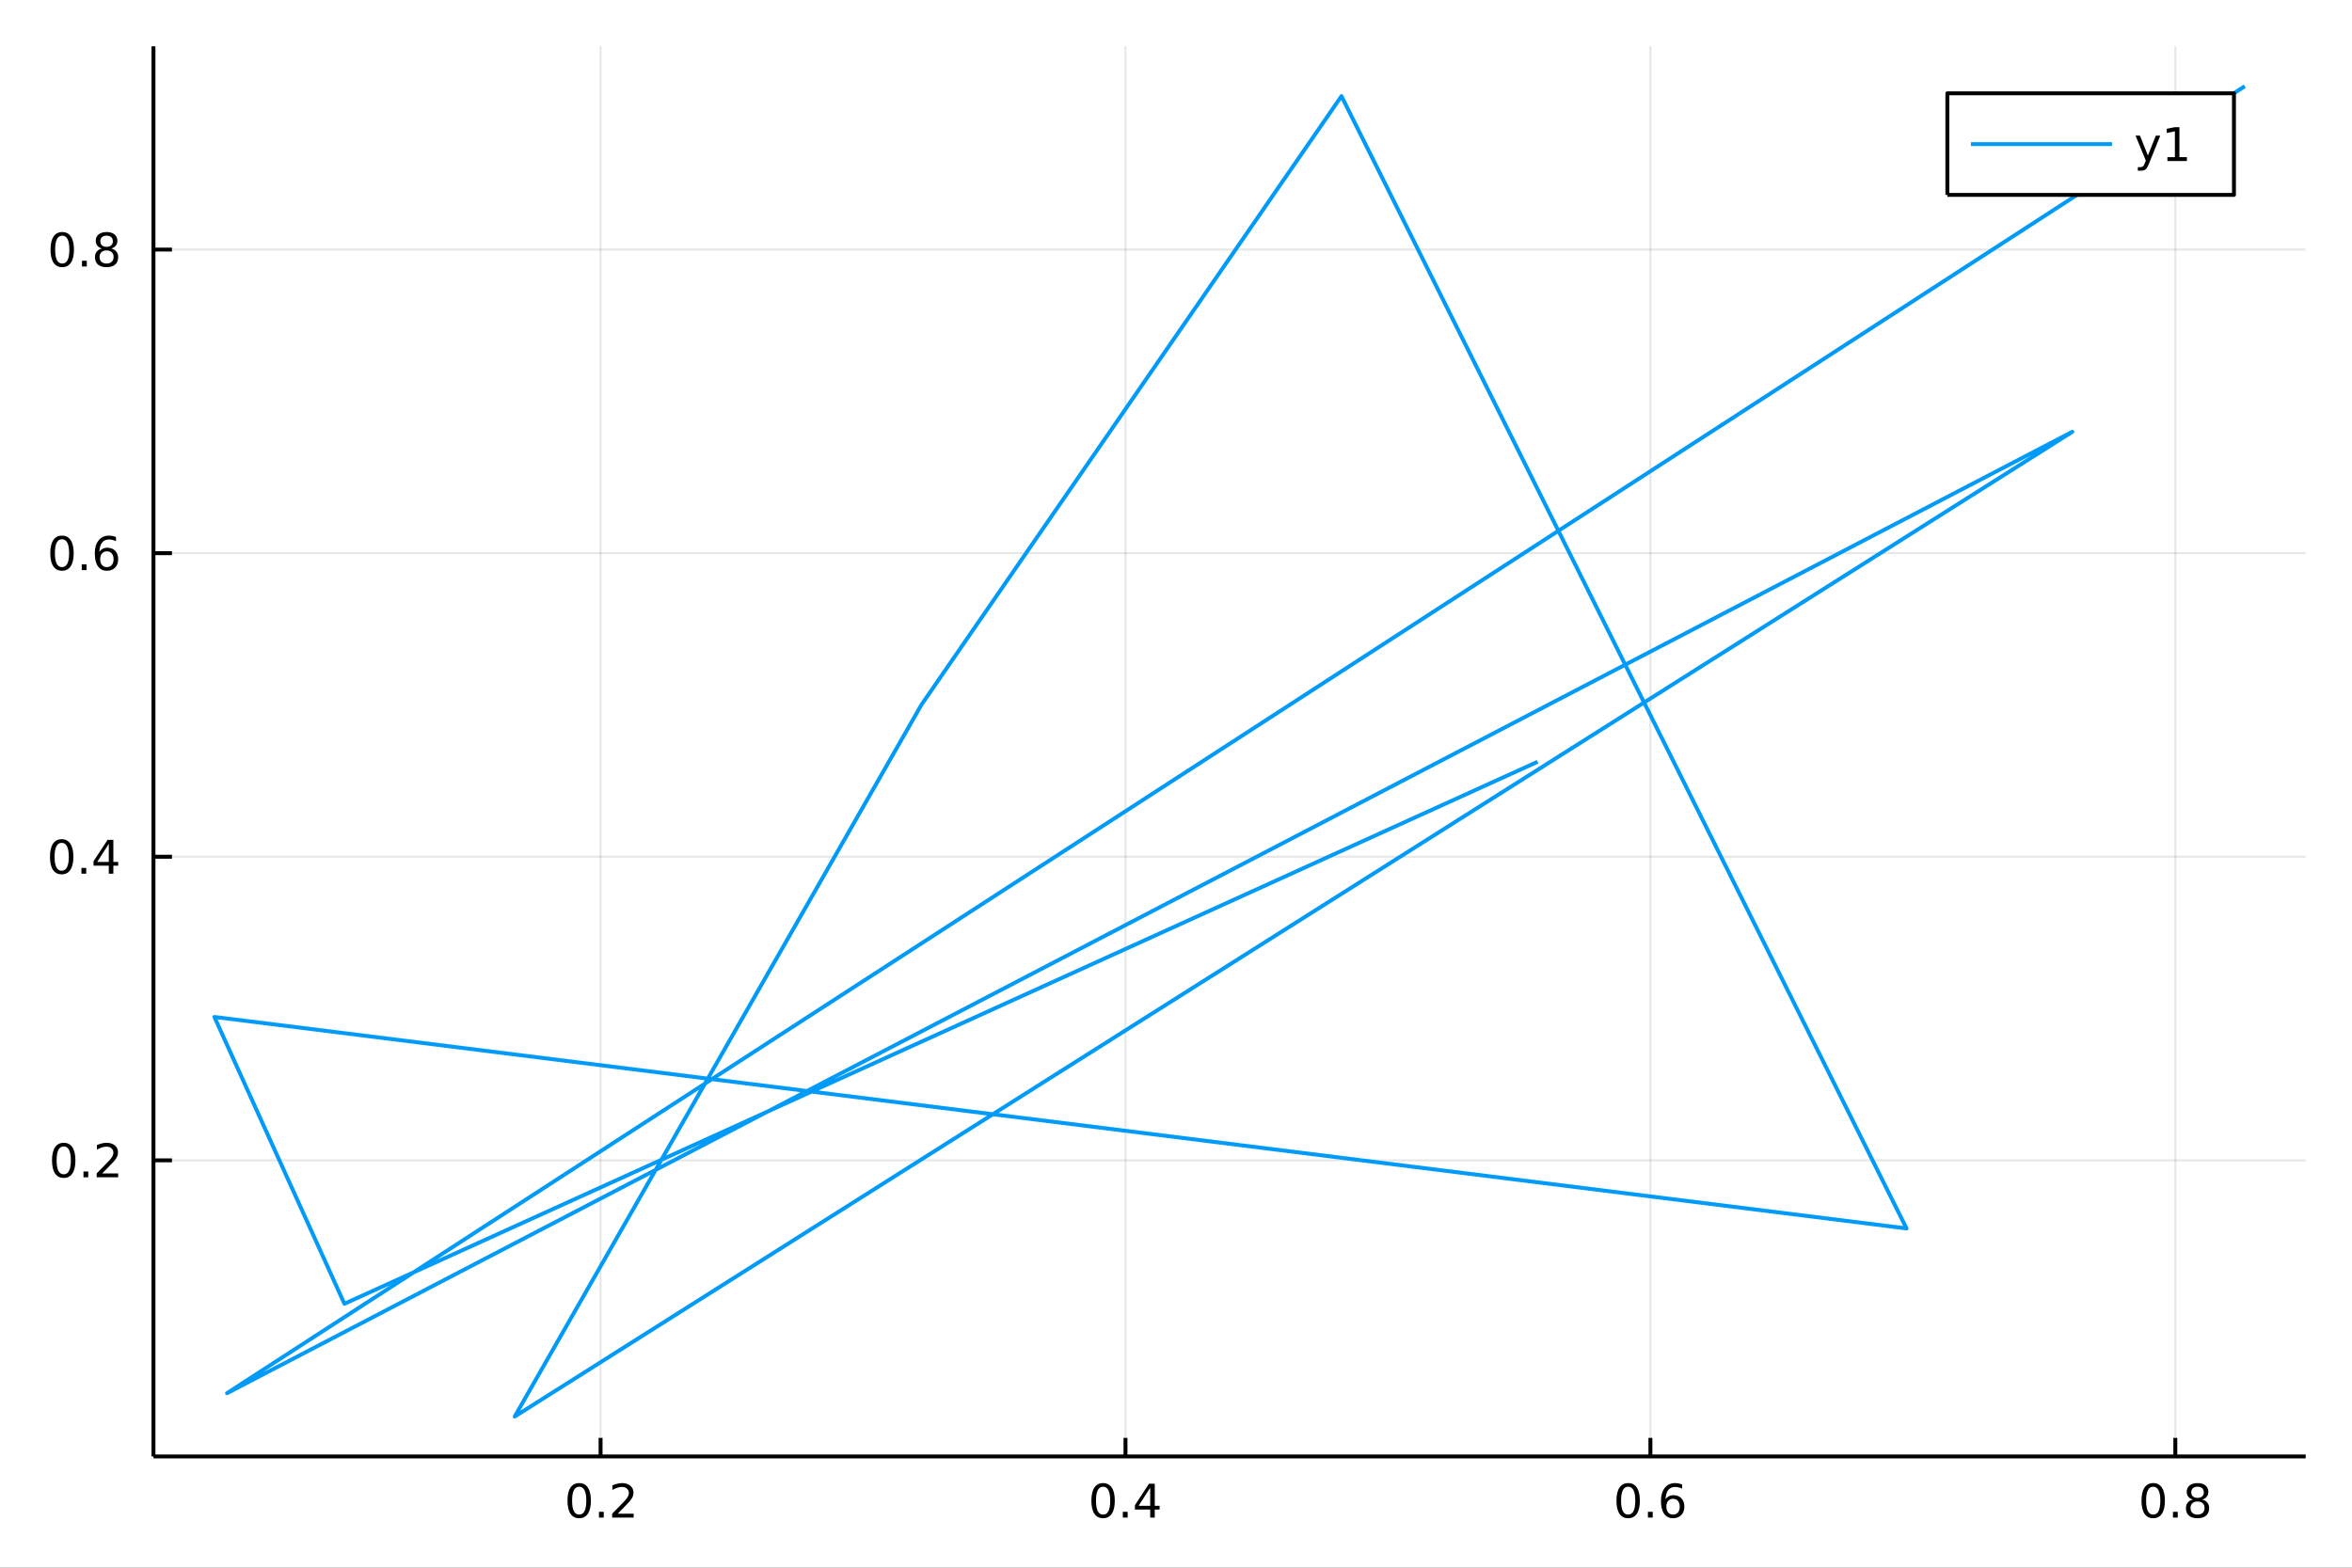 <?xml version="1.0" encoding="utf-8"?>
<svg xmlns="http://www.w3.org/2000/svg" xmlns:xlink="http://www.w3.org/1999/xlink" width="600" height="400" viewBox="0 0 2400 1600">
<rect x="0" y="0" width="2400" height="1600" fill="#333333" stroke="none"/>
<defs>
  <clipPath id="clip610">
    <rect x="0" y="0" width="2400" height="1600"/>
  </clipPath>
</defs>
<path clip-path="url(#clip610)" d="
M0 1600 L2400 1600 L2400 0 L0 0  Z
  " fill="#ffffff" fill-rule="evenodd" fill-opacity="1"/>
<defs>
  <clipPath id="clip611">
    <rect x="480" y="0" width="1681" height="1600"/>
  </clipPath>
</defs>
<path clip-path="url(#clip610)" d="
M156.598 1486.45 L2352.76 1486.45 L2352.76 47.244 L156.598 47.244  Z
  " fill="#ffffff" fill-rule="evenodd" fill-opacity="1"/>
<defs>
  <clipPath id="clip612">
    <rect x="156" y="47" width="2197" height="1440"/>
  </clipPath>
</defs>
<polyline clip-path="url(#clip612)" style="stroke:#000000; stroke-linecap:butt; stroke-linejoin:round; stroke-width:2; stroke-opacity:0.1; fill:none" points="
  612.832,1486.45 612.832,47.244 
  "/>
<polyline clip-path="url(#clip612)" style="stroke:#000000; stroke-linecap:butt; stroke-linejoin:round; stroke-width:2; stroke-opacity:0.1; fill:none" points="
  1148.46,1486.45 1148.46,47.244 
  "/>
<polyline clip-path="url(#clip612)" style="stroke:#000000; stroke-linecap:butt; stroke-linejoin:round; stroke-width:2; stroke-opacity:0.1; fill:none" points="
  1684.09,1486.45 1684.09,47.244 
  "/>
<polyline clip-path="url(#clip612)" style="stroke:#000000; stroke-linecap:butt; stroke-linejoin:round; stroke-width:2; stroke-opacity:0.1; fill:none" points="
  2219.71,1486.45 2219.71,47.244 
  "/>
<polyline clip-path="url(#clip610)" style="stroke:#000000; stroke-linecap:butt; stroke-linejoin:round; stroke-width:4; stroke-opacity:1; fill:none" points="
  156.598,1486.45 2352.76,1486.45 
  "/>
<polyline clip-path="url(#clip610)" style="stroke:#000000; stroke-linecap:butt; stroke-linejoin:round; stroke-width:4; stroke-opacity:1; fill:none" points="
  612.832,1486.45 612.832,1467.55 
  "/>
<polyline clip-path="url(#clip610)" style="stroke:#000000; stroke-linecap:butt; stroke-linejoin:round; stroke-width:4; stroke-opacity:1; fill:none" points="
  1148.46,1486.45 1148.46,1467.55 
  "/>
<polyline clip-path="url(#clip610)" style="stroke:#000000; stroke-linecap:butt; stroke-linejoin:round; stroke-width:4; stroke-opacity:1; fill:none" points="
  1684.09,1486.45 1684.09,1467.55 
  "/>
<polyline clip-path="url(#clip610)" style="stroke:#000000; stroke-linecap:butt; stroke-linejoin:round; stroke-width:4; stroke-opacity:1; fill:none" points="
  2219.71,1486.45 2219.71,1467.55 
  "/>
<path clip-path="url(#clip610)" d="M591.015 1517.37 Q587.404 1517.37 585.575 1520.93 Q583.769 1524.47 583.769 1531.6 Q583.769 1538.71 585.575 1542.27 Q587.404 1545.82 591.015 1545.82 Q594.649 1545.82 596.455 1542.27 Q598.283 1538.71 598.283 1531.6 Q598.283 1524.47 596.455 1520.93 Q594.649 1517.37 591.015 1517.37 M591.015 1513.66 Q596.825 1513.66 599.88 1518.27 Q602.959 1522.85 602.959 1531.6 Q602.959 1540.33 599.88 1544.94 Q596.825 1549.52 591.015 1549.52 Q585.205 1549.52 582.126 1544.94 Q579.07 1540.33 579.07 1531.6 Q579.07 1522.85 582.126 1518.27 Q585.205 1513.66 591.015 1513.66 Z" fill="#000000" fill-rule="evenodd" fill-opacity="1" /><path clip-path="url(#clip610)" d="M611.177 1542.97 L616.061 1542.97 L616.061 1548.85 L611.177 1548.85 L611.177 1542.97 Z" fill="#000000" fill-rule="evenodd" fill-opacity="1" /><path clip-path="url(#clip610)" d="M630.274 1544.91 L646.593 1544.91 L646.593 1548.85 L624.649 1548.85 L624.649 1544.91 Q627.311 1542.16 631.894 1537.53 Q636.501 1532.88 637.681 1531.53 Q639.926 1529.01 640.806 1527.27 Q641.709 1525.51 641.709 1523.82 Q641.709 1521.07 639.764 1519.33 Q637.843 1517.6 634.741 1517.6 Q632.542 1517.6 630.089 1518.36 Q627.658 1519.13 624.88 1520.68 L624.88 1515.95 Q627.704 1514.82 630.158 1514.24 Q632.612 1513.66 634.649 1513.66 Q640.019 1513.66 643.214 1516.35 Q646.408 1519.03 646.408 1523.52 Q646.408 1525.65 645.598 1527.57 Q644.811 1529.47 642.704 1532.07 Q642.126 1532.74 639.024 1535.95 Q635.922 1539.15 630.274 1544.91 Z" fill="#000000" fill-rule="evenodd" fill-opacity="1" /><path clip-path="url(#clip610)" d="M1125.6 1517.37 Q1121.99 1517.37 1120.16 1520.93 Q1118.36 1524.47 1118.36 1531.6 Q1118.36 1538.71 1120.16 1542.27 Q1121.99 1545.82 1125.6 1545.82 Q1129.24 1545.82 1131.04 1542.27 Q1132.87 1538.71 1132.87 1531.6 Q1132.87 1524.47 1131.04 1520.93 Q1129.24 1517.37 1125.6 1517.37 M1125.6 1513.66 Q1131.41 1513.66 1134.47 1518.27 Q1137.55 1522.85 1137.55 1531.6 Q1137.55 1540.33 1134.47 1544.94 Q1131.41 1549.52 1125.6 1549.52 Q1119.79 1549.52 1116.71 1544.94 Q1113.66 1540.33 1113.66 1531.6 Q1113.66 1522.85 1116.71 1518.27 Q1119.79 1513.66 1125.6 1513.66 Z" fill="#000000" fill-rule="evenodd" fill-opacity="1" /><path clip-path="url(#clip610)" d="M1145.76 1542.97 L1150.65 1542.97 L1150.65 1548.85 L1145.76 1548.85 L1145.76 1542.97 Z" fill="#000000" fill-rule="evenodd" fill-opacity="1" /><path clip-path="url(#clip610)" d="M1173.68 1518.36 L1161.87 1536.81 L1173.68 1536.81 L1173.68 1518.36 M1172.45 1514.29 L1178.33 1514.29 L1178.33 1536.81 L1183.26 1536.81 L1183.26 1540.7 L1178.33 1540.7 L1178.33 1548.85 L1173.68 1548.85 L1173.68 1540.7 L1158.08 1540.7 L1158.08 1536.19 L1172.45 1514.29 Z" fill="#000000" fill-rule="evenodd" fill-opacity="1" /><path clip-path="url(#clip610)" d="M1661.39 1517.37 Q1657.78 1517.37 1655.95 1520.93 Q1654.15 1524.47 1654.15 1531.6 Q1654.15 1538.71 1655.95 1542.27 Q1657.78 1545.82 1661.39 1545.82 Q1665.02 1545.82 1666.83 1542.27 Q1668.66 1538.71 1668.66 1531.6 Q1668.66 1524.47 1666.83 1520.93 Q1665.02 1517.37 1661.39 1517.37 M1661.39 1513.66 Q1667.2 1513.66 1670.26 1518.27 Q1673.33 1522.85 1673.33 1531.6 Q1673.33 1540.33 1670.26 1544.94 Q1667.2 1549.52 1661.39 1549.52 Q1655.58 1549.52 1652.5 1544.94 Q1649.45 1540.33 1649.45 1531.6 Q1649.45 1522.85 1652.5 1518.27 Q1655.58 1513.66 1661.39 1513.66 Z" fill="#000000" fill-rule="evenodd" fill-opacity="1" /><path clip-path="url(#clip610)" d="M1681.55 1542.97 L1686.44 1542.97 L1686.44 1548.85 L1681.55 1548.85 L1681.55 1542.97 Z" fill="#000000" fill-rule="evenodd" fill-opacity="1" /><path clip-path="url(#clip610)" d="M1707.2 1529.7 Q1704.05 1529.7 1702.2 1531.86 Q1700.37 1534.01 1700.37 1537.76 Q1700.37 1541.49 1702.2 1543.66 Q1704.05 1545.82 1707.2 1545.82 Q1710.35 1545.82 1712.18 1543.66 Q1714.03 1541.49 1714.03 1537.76 Q1714.03 1534.01 1712.18 1531.86 Q1710.35 1529.7 1707.2 1529.7 M1716.48 1515.05 L1716.48 1519.31 Q1714.72 1518.48 1712.92 1518.04 Q1711.14 1517.6 1709.38 1517.6 Q1704.75 1517.6 1702.29 1520.72 Q1699.86 1523.85 1699.52 1530.17 Q1700.88 1528.15 1702.94 1527.09 Q1705 1526 1707.48 1526 Q1712.69 1526 1715.7 1529.17 Q1718.73 1532.32 1718.73 1537.76 Q1718.73 1543.08 1715.58 1546.3 Q1712.43 1549.52 1707.2 1549.52 Q1701.21 1549.52 1698.03 1544.94 Q1694.86 1540.33 1694.86 1531.6 Q1694.86 1523.41 1698.75 1518.55 Q1702.64 1513.66 1709.19 1513.66 Q1710.95 1513.66 1712.73 1514.01 Q1714.54 1514.36 1716.48 1515.05 Z" fill="#000000" fill-rule="evenodd" fill-opacity="1" /><path clip-path="url(#clip610)" d="M2197.15 1517.37 Q2193.53 1517.37 2191.71 1520.93 Q2189.9 1524.47 2189.9 1531.6 Q2189.9 1538.71 2191.71 1542.27 Q2193.53 1545.82 2197.15 1545.82 Q2200.78 1545.82 2202.59 1542.27 Q2204.41 1538.71 2204.41 1531.6 Q2204.41 1524.47 2202.59 1520.93 Q2200.78 1517.37 2197.15 1517.37 M2197.15 1513.66 Q2202.96 1513.66 2206.01 1518.27 Q2209.09 1522.85 2209.09 1531.6 Q2209.09 1540.33 2206.01 1544.94 Q2202.96 1549.52 2197.15 1549.52 Q2191.34 1549.52 2188.26 1544.94 Q2185.2 1540.33 2185.2 1531.6 Q2185.2 1522.85 2188.26 1518.27 Q2191.34 1513.66 2197.15 1513.66 Z" fill="#000000" fill-rule="evenodd" fill-opacity="1" /><path clip-path="url(#clip610)" d="M2217.31 1542.97 L2222.19 1542.97 L2222.19 1548.85 L2217.31 1548.85 L2217.31 1542.97 Z" fill="#000000" fill-rule="evenodd" fill-opacity="1" /><path clip-path="url(#clip610)" d="M2242.38 1532.44 Q2239.04 1532.44 2237.12 1534.22 Q2235.22 1536 2235.22 1539.13 Q2235.22 1542.25 2237.12 1544.03 Q2239.04 1545.82 2242.38 1545.82 Q2245.71 1545.82 2247.63 1544.03 Q2249.55 1542.23 2249.55 1539.13 Q2249.55 1536 2247.63 1534.22 Q2245.73 1532.44 2242.38 1532.44 M2237.7 1530.45 Q2234.69 1529.7 2233 1527.64 Q2231.34 1525.58 2231.34 1522.62 Q2231.34 1518.48 2234.28 1516.07 Q2237.24 1513.66 2242.38 1513.66 Q2247.54 1513.66 2250.48 1516.07 Q2253.42 1518.48 2253.42 1522.62 Q2253.42 1525.58 2251.73 1527.64 Q2250.06 1529.7 2247.08 1530.45 Q2250.46 1531.23 2252.33 1533.52 Q2254.23 1535.82 2254.23 1539.13 Q2254.23 1544.15 2251.15 1546.83 Q2248.09 1549.52 2242.38 1549.52 Q2236.66 1549.52 2233.58 1546.83 Q2230.53 1544.15 2230.53 1539.13 Q2230.53 1535.82 2232.42 1533.52 Q2234.32 1531.23 2237.7 1530.45 M2235.99 1523.06 Q2235.99 1525.75 2237.65 1527.25 Q2239.34 1528.76 2242.38 1528.76 Q2245.39 1528.76 2247.08 1527.25 Q2248.79 1525.75 2248.79 1523.06 Q2248.79 1520.38 2247.08 1518.87 Q2245.39 1517.37 2242.38 1517.37 Q2239.34 1517.37 2237.65 1518.87 Q2235.99 1520.38 2235.99 1523.06 Z" fill="#000000" fill-rule="evenodd" fill-opacity="1" /><polyline clip-path="url(#clip612)" style="stroke:#000000; stroke-linecap:butt; stroke-linejoin:round; stroke-width:2; stroke-opacity:0.1; fill:none" points="
  156.598,1184.26 2352.76,1184.26 
  "/>
<polyline clip-path="url(#clip612)" style="stroke:#000000; stroke-linecap:butt; stroke-linejoin:round; stroke-width:2; stroke-opacity:0.1; fill:none" points="
  156.598,874.415 2352.76,874.415 
  "/>
<polyline clip-path="url(#clip612)" style="stroke:#000000; stroke-linecap:butt; stroke-linejoin:round; stroke-width:2; stroke-opacity:0.1; fill:none" points="
  156.598,564.572 2352.76,564.572 
  "/>
<polyline clip-path="url(#clip612)" style="stroke:#000000; stroke-linecap:butt; stroke-linejoin:round; stroke-width:2; stroke-opacity:0.1; fill:none" points="
  156.598,254.728 2352.76,254.728 
  "/>
<polyline clip-path="url(#clip610)" style="stroke:#000000; stroke-linecap:butt; stroke-linejoin:round; stroke-width:4; stroke-opacity:1; fill:none" points="
  156.598,1486.45 156.598,47.244 
  "/>
<polyline clip-path="url(#clip610)" style="stroke:#000000; stroke-linecap:butt; stroke-linejoin:round; stroke-width:4; stroke-opacity:1; fill:none" points="
  156.598,1184.26 175.496,1184.26 
  "/>
<polyline clip-path="url(#clip610)" style="stroke:#000000; stroke-linecap:butt; stroke-linejoin:round; stroke-width:4; stroke-opacity:1; fill:none" points="
  156.598,874.415 175.496,874.415 
  "/>
<polyline clip-path="url(#clip610)" style="stroke:#000000; stroke-linecap:butt; stroke-linejoin:round; stroke-width:4; stroke-opacity:1; fill:none" points="
  156.598,564.572 175.496,564.572 
  "/>
<polyline clip-path="url(#clip610)" style="stroke:#000000; stroke-linecap:butt; stroke-linejoin:round; stroke-width:4; stroke-opacity:1; fill:none" points="
  156.598,254.728 175.496,254.728 
  "/>
<path clip-path="url(#clip610)" d="M65.02 1170.06 Q61.409 1170.06 59.58 1173.62 Q57.775 1177.16 57.775 1184.29 Q57.775 1191.4 59.58 1194.96 Q61.409 1198.51 65.02 1198.51 Q68.654 1198.51 70.46 1194.96 Q72.288 1191.4 72.288 1184.29 Q72.288 1177.16 70.46 1173.62 Q68.654 1170.06 65.02 1170.06 M65.02 1166.35 Q70.83 1166.35 73.885 1170.96 Q76.964 1175.54 76.964 1184.29 Q76.964 1193.02 73.885 1197.63 Q70.83 1202.21 65.02 1202.21 Q59.21 1202.21 56.131 1197.63 Q53.075 1193.02 53.075 1184.29 Q53.075 1175.54 56.131 1170.96 Q59.21 1166.35 65.02 1166.35 Z" fill="#000000" fill-rule="evenodd" fill-opacity="1" /><path clip-path="url(#clip610)" d="M85.182 1195.66 L90.066 1195.66 L90.066 1201.54 L85.182 1201.54 L85.182 1195.66 Z" fill="#000000" fill-rule="evenodd" fill-opacity="1" /><path clip-path="url(#clip610)" d="M104.279 1197.6 L120.598 1197.6 L120.598 1201.54 L98.654 1201.54 L98.654 1197.6 Q101.316 1194.85 105.899 1190.22 Q110.506 1185.57 111.686 1184.22 Q113.932 1181.7 114.811 1179.96 Q115.714 1178.21 115.714 1176.52 Q115.714 1173.76 113.77 1172.03 Q111.848 1170.29 108.746 1170.29 Q106.547 1170.29 104.094 1171.05 Q101.663 1171.82 98.885 1173.37 L98.885 1168.65 Q101.709 1167.51 104.163 1166.93 Q106.617 1166.35 108.654 1166.35 Q114.024 1166.35 117.219 1169.04 Q120.413 1171.72 120.413 1176.22 Q120.413 1178.34 119.603 1180.27 Q118.816 1182.16 116.709 1184.76 Q116.131 1185.43 113.029 1188.65 Q109.927 1191.84 104.279 1197.6 Z" fill="#000000" fill-rule="evenodd" fill-opacity="1" /><path clip-path="url(#clip610)" d="M62.937 860.214 Q59.325 860.214 57.497 863.779 Q55.691 867.32 55.691 874.45 Q55.691 881.556 57.497 885.121 Q59.325 888.663 62.937 888.663 Q66.571 888.663 68.376 885.121 Q70.205 881.556 70.205 874.45 Q70.205 867.32 68.376 863.779 Q66.571 860.214 62.937 860.214 M62.937 856.51 Q68.747 856.51 71.802 861.117 Q74.881 865.7 74.881 874.45 Q74.881 883.177 71.802 887.783 Q68.747 892.367 62.937 892.367 Q57.126 892.367 54.048 887.783 Q50.992 883.177 50.992 874.45 Q50.992 865.7 54.048 861.117 Q57.126 856.51 62.937 856.51 Z" fill="#000000" fill-rule="evenodd" fill-opacity="1" /><path clip-path="url(#clip610)" d="M83.098 885.816 L87.983 885.816 L87.983 891.695 L83.098 891.695 L83.098 885.816 Z" fill="#000000" fill-rule="evenodd" fill-opacity="1" /><path clip-path="url(#clip610)" d="M111.015 861.209 L99.21 879.658 L111.015 879.658 L111.015 861.209 M109.788 857.135 L115.668 857.135 L115.668 879.658 L120.598 879.658 L120.598 883.547 L115.668 883.547 L115.668 891.695 L111.015 891.695 L111.015 883.547 L95.413 883.547 L95.413 879.033 L109.788 857.135 Z" fill="#000000" fill-rule="evenodd" fill-opacity="1" /><path clip-path="url(#clip610)" d="M63.261 550.37 Q59.65 550.37 57.821 553.935 Q56.015 557.477 56.015 564.606 Q56.015 571.713 57.821 575.278 Q59.65 578.819 63.261 578.819 Q66.895 578.819 68.7 575.278 Q70.529 571.713 70.529 564.606 Q70.529 557.477 68.7 553.935 Q66.895 550.37 63.261 550.37 M63.261 546.667 Q69.071 546.667 72.126 551.273 Q75.205 555.856 75.205 564.606 Q75.205 573.333 72.126 577.94 Q69.071 582.523 63.261 582.523 Q57.45 582.523 54.372 577.94 Q51.316 573.333 51.316 564.606 Q51.316 555.856 54.372 551.273 Q57.45 546.667 63.261 546.667 Z" fill="#000000" fill-rule="evenodd" fill-opacity="1" /><path clip-path="url(#clip610)" d="M83.422 575.972 L88.307 575.972 L88.307 581.852 L83.422 581.852 L83.422 575.972 Z" fill="#000000" fill-rule="evenodd" fill-opacity="1" /><path clip-path="url(#clip610)" d="M109.071 562.708 Q105.922 562.708 104.071 564.861 Q102.242 567.014 102.242 570.764 Q102.242 574.491 104.071 576.666 Q105.922 578.819 109.071 578.819 Q112.219 578.819 114.047 576.666 Q115.899 574.491 115.899 570.764 Q115.899 567.014 114.047 564.861 Q112.219 562.708 109.071 562.708 M118.353 548.056 L118.353 552.315 Q116.594 551.481 114.788 551.042 Q113.006 550.602 111.246 550.602 Q106.617 550.602 104.163 553.727 Q101.733 556.852 101.385 563.171 Q102.751 561.157 104.811 560.093 Q106.871 559.005 109.348 559.005 Q114.557 559.005 117.566 562.176 Q120.598 565.324 120.598 570.764 Q120.598 576.088 117.45 579.305 Q114.302 582.523 109.071 582.523 Q103.075 582.523 99.904 577.94 Q96.733 573.333 96.733 564.606 Q96.733 556.412 100.621 551.551 Q104.51 546.667 111.061 546.667 Q112.82 546.667 114.603 547.014 Q116.408 547.361 118.353 548.056 Z" fill="#000000" fill-rule="evenodd" fill-opacity="1" /><path clip-path="url(#clip610)" d="M63.515 240.527 Q59.904 240.527 58.075 244.091 Q56.27 247.633 56.27 254.763 Q56.27 261.869 58.075 265.434 Q59.904 268.976 63.515 268.976 Q67.149 268.976 68.955 265.434 Q70.784 261.869 70.784 254.763 Q70.784 247.633 68.955 244.091 Q67.149 240.527 63.515 240.527 M63.515 236.823 Q69.325 236.823 72.381 241.429 Q75.46 246.013 75.46 254.763 Q75.46 263.49 72.381 268.096 Q69.325 272.679 63.515 272.679 Q57.705 272.679 54.626 268.096 Q51.571 263.49 51.571 254.763 Q51.571 246.013 54.626 241.429 Q57.705 236.823 63.515 236.823 Z" fill="#000000" fill-rule="evenodd" fill-opacity="1" /><path clip-path="url(#clip610)" d="M83.677 266.128 L88.561 266.128 L88.561 272.008 L83.677 272.008 L83.677 266.128 Z" fill="#000000" fill-rule="evenodd" fill-opacity="1" /><path clip-path="url(#clip610)" d="M108.746 255.596 Q105.413 255.596 103.492 257.378 Q101.594 259.161 101.594 262.286 Q101.594 265.411 103.492 267.193 Q105.413 268.976 108.746 268.976 Q112.08 268.976 114.001 267.193 Q115.922 265.388 115.922 262.286 Q115.922 259.161 114.001 257.378 Q112.103 255.596 108.746 255.596 M104.071 253.605 Q101.061 252.865 99.371 250.804 Q97.705 248.744 97.705 245.781 Q97.705 241.638 100.645 239.23 Q103.608 236.823 108.746 236.823 Q113.908 236.823 116.848 239.23 Q119.788 241.638 119.788 245.781 Q119.788 248.744 118.098 250.804 Q116.432 252.865 113.445 253.605 Q116.825 254.392 118.7 256.684 Q120.598 258.976 120.598 262.286 Q120.598 267.309 117.52 269.994 Q114.464 272.679 108.746 272.679 Q103.029 272.679 99.95 269.994 Q96.895 267.309 96.895 262.286 Q96.895 258.976 98.793 256.684 Q100.691 254.392 104.071 253.605 M102.358 246.221 Q102.358 248.906 104.024 250.411 Q105.714 251.916 108.746 251.916 Q111.756 251.916 113.445 250.411 Q115.158 248.906 115.158 246.221 Q115.158 243.536 113.445 242.031 Q111.756 240.527 108.746 240.527 Q105.714 240.527 104.024 242.031 Q102.358 243.536 102.358 246.221 Z" fill="#000000" fill-rule="evenodd" fill-opacity="1" /><polyline clip-path="url(#clip612)" style="stroke:#009af9; stroke-linecap:butt; stroke-linejoin:round; stroke-width:4; stroke-opacity:1; fill:none" points="
  2290.6,87.976 231.669,1421.9 2114.63,440.676 525.221,1445.72 940.316,719.179 1368.84,98.117 1945.44,1253.75 218.754,1037.92 351.445,1330.65 1568.94,777.486 
  
  "/>
<path clip-path="url(#clip610)" d="
M1987.12 198.898 L2279.55 198.898 L2279.55 95.218 L1987.12 95.218  Z
  " fill="#ffffff" fill-rule="evenodd" fill-opacity="1"/>
<polyline clip-path="url(#clip610)" style="stroke:#000000; stroke-linecap:butt; stroke-linejoin:round; stroke-width:4; stroke-opacity:1; fill:none" points="
  1987.12,198.898 2279.55,198.898 2279.55,95.218 1987.12,95.218 1987.12,198.898 
  "/>
<polyline clip-path="url(#clip610)" style="stroke:#009af9; stroke-linecap:butt; stroke-linejoin:round; stroke-width:4; stroke-opacity:1; fill:none" points="
  2011.12,147.058 2155.12,147.058 
  "/>
<path clip-path="url(#clip610)" d="M2192.96 166.745 Q2191.16 171.375 2189.44 172.787 Q2187.73 174.199 2184.86 174.199 L2181.46 174.199 L2181.46 170.634 L2183.96 170.634 Q2185.72 170.634 2186.69 169.8 Q2187.66 168.967 2188.84 165.865 L2189.61 163.921 L2179.12 138.412 L2183.63 138.412 L2191.74 158.689 L2199.84 138.412 L2204.35 138.412 L2192.96 166.745 Z" fill="#000000" fill-rule="evenodd" fill-opacity="1" /><path clip-path="url(#clip610)" d="M2211.64 160.402 L2219.28 160.402 L2219.28 134.037 L2210.97 135.703 L2210.97 131.444 L2219.24 129.778 L2223.91 129.778 L2223.91 160.402 L2231.55 160.402 L2231.55 164.338 L2211.64 164.338 L2211.64 160.402 Z" fill="#000000" fill-rule="evenodd" fill-opacity="1" /></svg>
